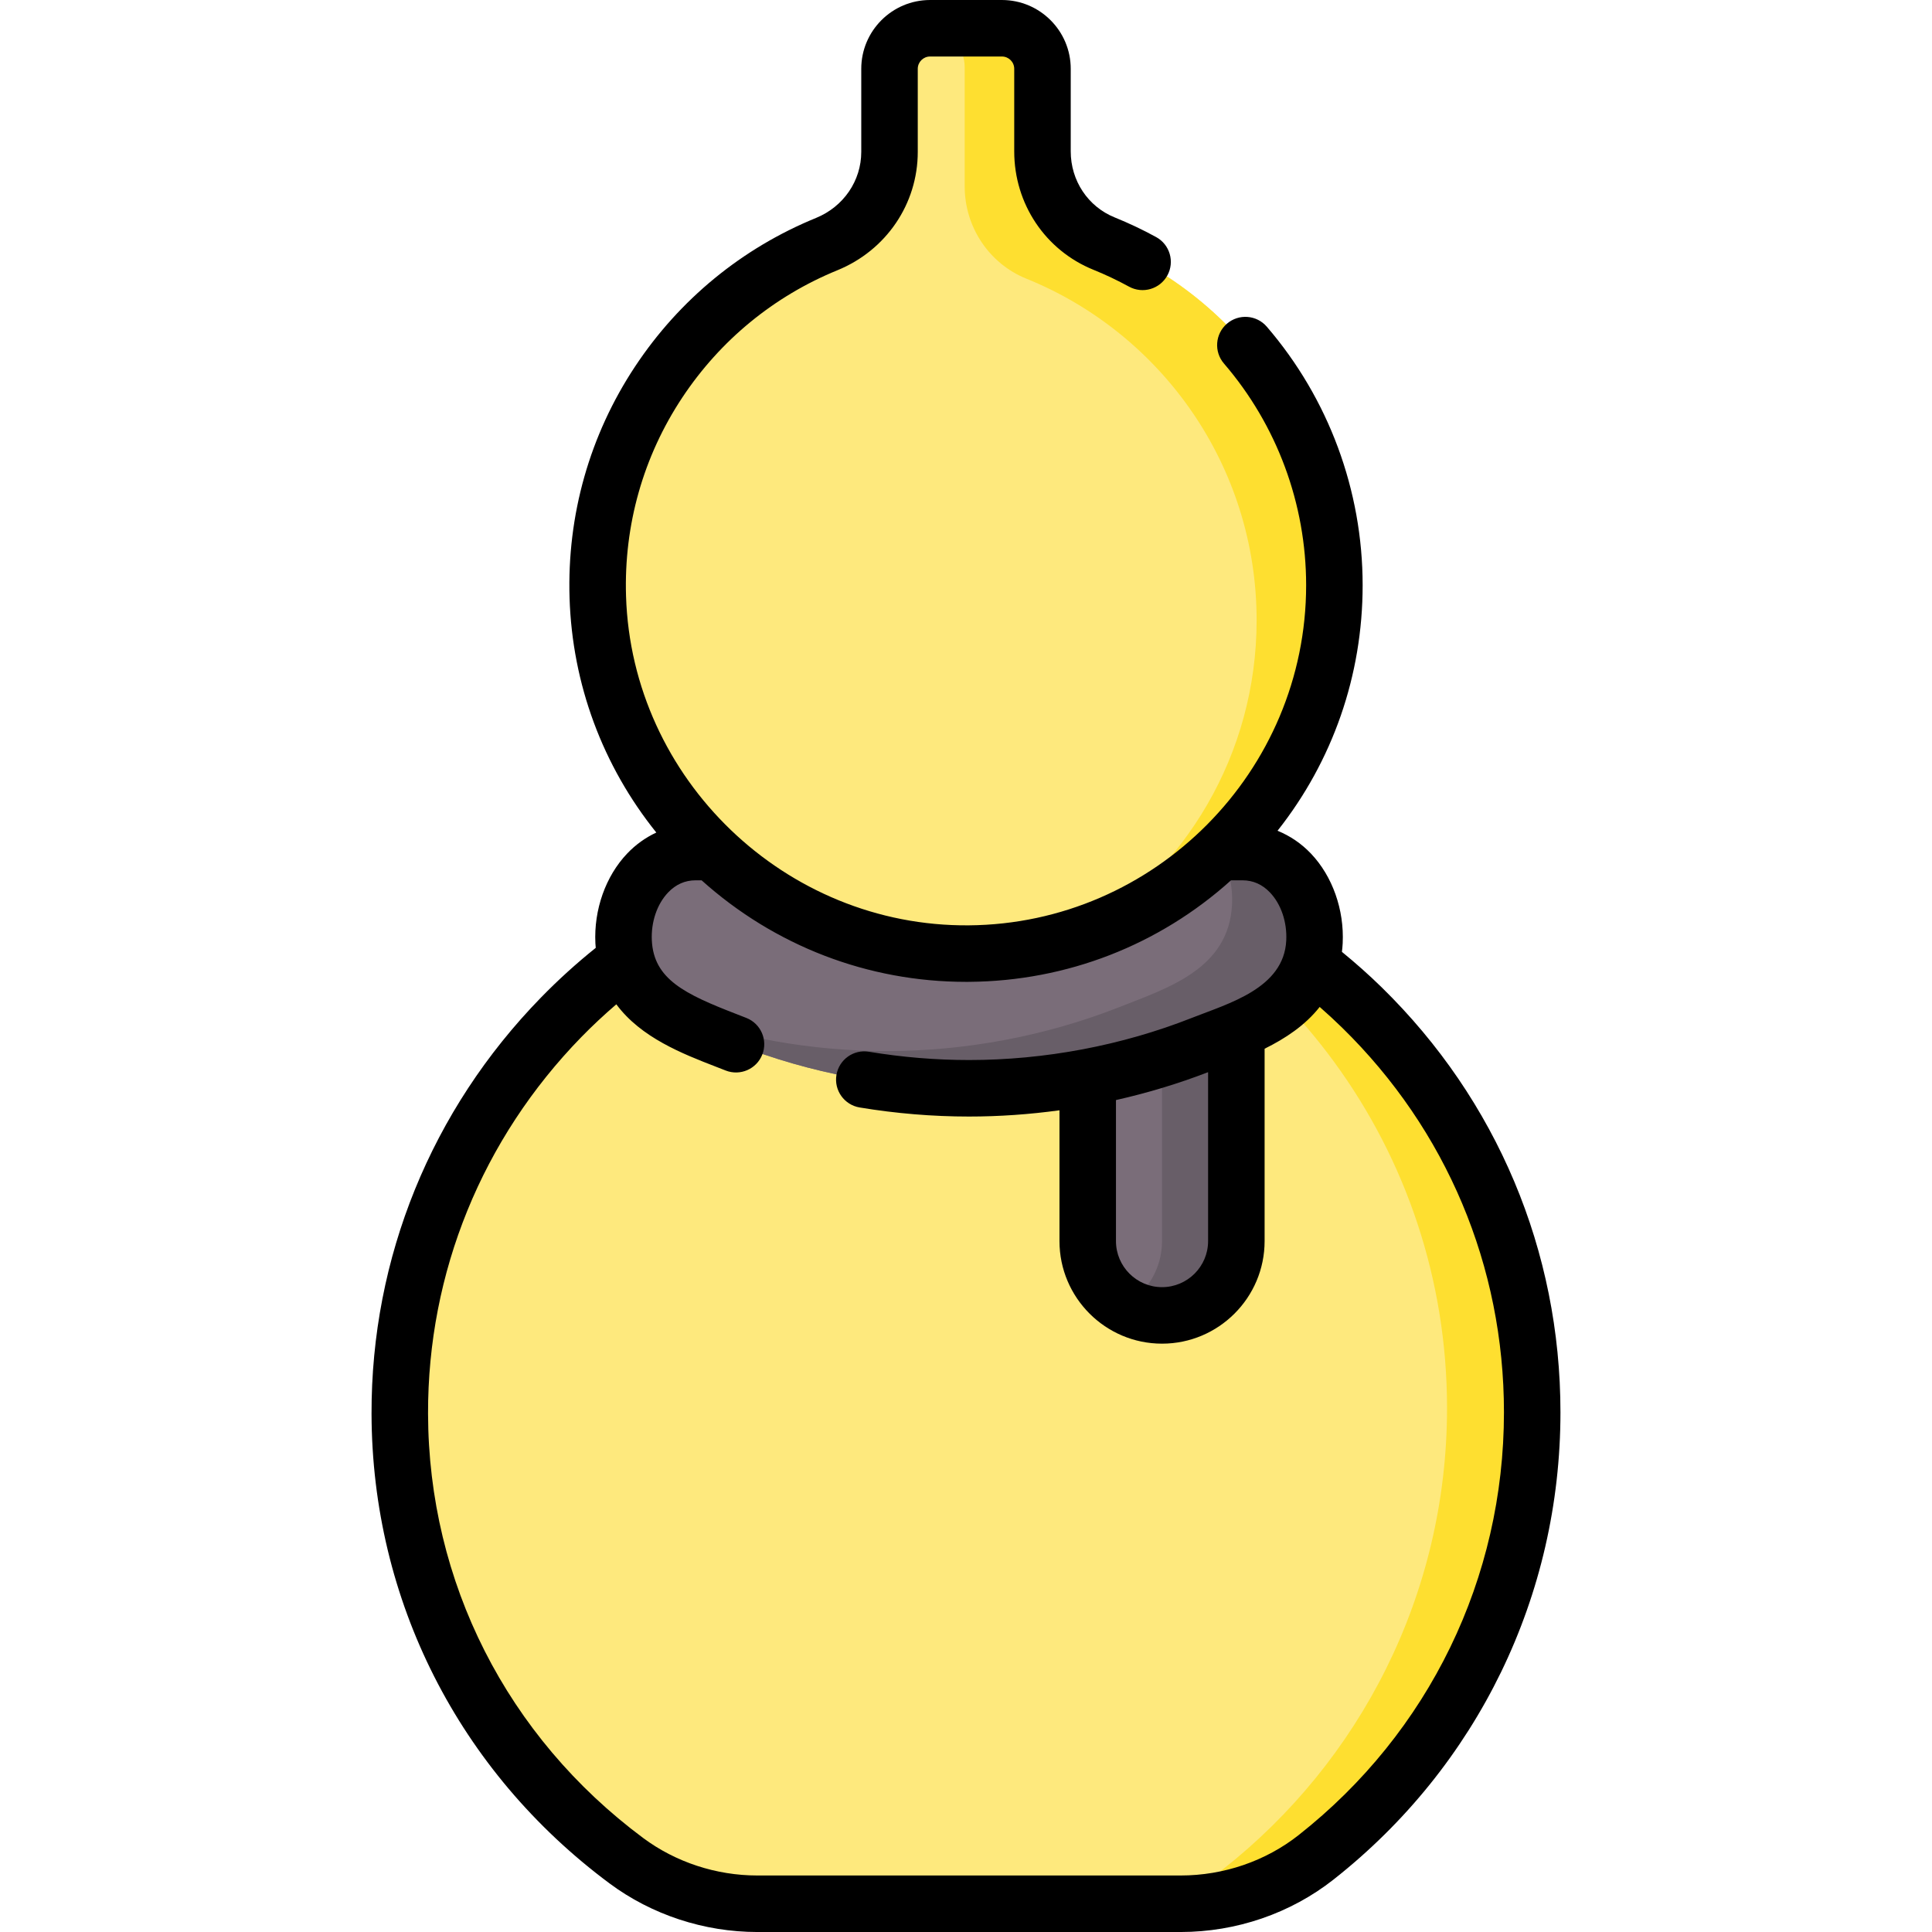 <svg id="Capa_1" enable-background="new 0 0 512.135 512.135" height="512" viewBox="0 0 512.135 512.135" width="512" xmlns="http://www.w3.org/2000/svg"><g><g><path d="m166.04 493.239c-36.373-27.049-59.937-69.528-60.062-118.478-.209-81.413 65.345-148.673 146.739-150.447 84.424-1.84 153.44 66.047 153.44 150.053 0 47.857-22.398 90.482-57.283 117.965-10.216 8.048-22.905 12.314-35.91 12.314h-112.21c-12.491 0-24.69-3.953-34.714-11.407z" fill="#fee97d"/></g><g><path d="m406.153 374.364c0 47.863-22.399 90.483-57.281 117.963-10.212 8.054-22.898 12.32-35.91 12.32h-5.335c5.956-2.138 11.566-5.223 16.606-9.184 36.144-28.478 59.348-72.645 59.348-122.23 0-68.512-44.31-126.689-105.837-147.398 72.615 10.497 128.409 72.992 128.409 148.529z" fill="#fedf30"/></g><g><path d="m308.032 348.688c-10.88 0-19.699-8.82-19.699-19.699v-63.994h39.399v63.994c-.001 10.88-8.821 19.699-19.7 19.699z" fill="#7a6d79"/></g><g><path d="m327.736 265v63.993c0 10.88-8.825 19.695-19.705 19.695-3.582 0-6.943-.96-9.843-2.641 5.886-3.399 9.843-9.766 9.843-17.055v-63.992z" fill="#685e68"/></g><g><path d="m329.384 225.867c-.071 0-36.358-.021-72.511-.031-36.152.01-72.439.031-72.511.031-11.965.007-19.648 11.744-19.054 23.807.838 17.026 17.005 22.085 29.789 27.129 19.74 7.788 41.027 11.682 61.776 11.682s42.036-3.894 61.776-11.682c12.785-5.044 28.951-10.102 29.789-27.129.595-12.064-7.089-23.801-19.054-23.807z" fill="#7a6d79"/></g><g><path d="m348.439 249.673c-.835 17.026-17.007 22.087-29.788 27.128-19.743 7.788-41.033 11.687-61.775 11.687-20.752 0-42.041-3.899-61.775-11.687-6.223-2.449-13.242-4.917-18.898-8.738 18.898 7.029 39.103 10.554 58.818 10.554 20.752 0 42.032-3.899 61.775-11.687 12.781-5.042 28.953-10.102 29.788-27.128.25-4.965-.912-9.881-3.198-13.934h6.002c11.964.009 19.647 11.744 19.051 23.805z" fill="#685e68"/></g><g><path d="m276.342 40.13v-21.891c0-5.937-4.813-10.75-10.75-10.75h-19.049c-5.937 0-10.75 4.813-10.75 10.75v22.025c0 10.79-6.651 20.355-16.64 24.437-36.532 14.927-62.001 51.343-60.689 93.54 1.641 52.788 45.591 94.96 98.402 94.537 53.564-.429 96.854-43.984 96.854-97.649 0-40.988-25.254-76.073-61.05-90.555-9.919-4.013-16.328-13.744-16.328-24.444z" fill="#fee97d"/></g><g><path d="m353.715 155.129c0 43.653-28.641 80.617-68.161 93.12 28.482-17.059 47.551-48.218 47.551-83.83 0-40.994-25.26-76.08-61.05-90.555-9.92-4.021-16.336-13.743-16.336-24.442v-31.554c0-4.969-3.372-9.149-7.957-10.38h17.829c5.937 0 10.746 4.81 10.746 10.756v21.887c0 10.7 6.416 20.431 16.336 24.442 35.792 14.486 61.042 49.571 61.042 90.556z" fill="#fedf30"/></g><path d="m366.265 261.727c-3.392-3.319-6.921-6.441-10.547-9.409.085-.744.162-1.494.201-2.276.438-8.892-2.709-17.782-8.417-23.781-2.558-2.689-5.574-4.712-8.854-6.045 14.619-18.478 22.56-41.184 22.56-65.087 0-25.152-9.023-49.491-25.407-68.534-2.698-3.137-7.428-3.489-10.562-.792-3.135 2.697-3.49 7.426-.793 10.561 14.048 16.326 21.784 37.196 21.784 58.765 0 49.32-40.115 89.765-89.425 90.16-48.609.408-89.349-38.765-90.857-87.281-.586-18.832 4.57-37.03 14.909-52.625 10.081-15.204 24.302-26.874 41.127-33.749 12.937-5.286 21.296-17.599 21.296-31.37v-22.025c0-1.798 1.463-3.261 3.261-3.261h19.05c1.798 0 3.261 1.463 3.261 3.261v21.891c0 13.903 8.246 26.223 21.008 31.386 3.21 1.298 6.379 2.801 9.422 4.466 3.629 1.985 8.18.654 10.165-2.974s.654-8.18-2.974-10.165c-3.55-1.943-7.249-3.696-10.996-5.212-7.076-2.862-11.647-9.732-11.647-17.501v-21.891c.001-10.057-8.181-18.239-18.238-18.239h-19.05c-10.057 0-18.239 8.182-18.239 18.239v22.025c0 7.659-4.704 14.53-11.984 17.504-19.618 8.016-36.198 21.619-47.945 39.338-12.063 18.196-18.079 39.416-17.397 61.367.711 22.887 8.788 44.534 22.999 62.216-2.846 1.325-5.467 3.192-7.733 5.573-5.708 5.999-8.854 14.888-8.416 23.781.02.412.058.81.092 1.212-5.07 4.064-9.927 8.463-14.536 13.19-29.057 29.799-45.002 68.983-44.896 110.336.127 49.383 23.12 94.75 63.082 124.469 11.174 8.31 25.09 12.887 39.183 12.887h112.21c14.752 0 29.151-4.943 40.545-13.92 38.218-30.109 60.137-75.25 60.137-123.848.002-42.743-16.825-82.746-47.379-112.642zm-22.025 224.721c-8.765 6.905-19.872 10.708-31.276 10.708h-112.21c-10.896 0-21.637-3.526-30.245-9.927-36.137-26.873-56.928-67.874-57.042-112.488-.096-37.408 14.337-72.866 40.641-99.841 2.976-3.051 6.077-5.933 9.269-8.68 6.53 8.833 17.558 13.117 26.386 16.539.874.339 1.738.674 2.587 1.009 3.849 1.518 8.197-.37 9.715-4.218 1.518-3.847-.371-8.197-4.218-9.715-.876-.346-1.768-.692-2.67-1.041-13.592-5.269-21.882-9.21-22.388-19.489-.24-4.878 1.37-9.633 4.308-12.72 2.038-2.142 4.484-3.229 7.267-3.23h.392c.27 0 .688 0 1.227-.001 19.39 17.398 44.107 26.915 70.091 26.915.283 0 .569-.001.853-.003 25.883-.208 50.294-9.723 69.39-26.913 1.287.001 2.2.001 2.677.002h.388c2.787.001 5.234 1.088 7.271 3.23 2.937 3.087 4.548 7.843 4.307 12.72-.624 12.69-15.281 16.673-25.057 20.531-18.503 7.3-38.915 11.159-59.027 11.159-8.818 0-17.747-.74-26.538-2.2-4.075-.679-7.937 2.08-8.614 6.161-.678 4.08 2.081 7.937 6.161 8.614 9.599 1.594 19.354 2.403 28.991 2.403 7.984 0 16.012-.564 23.97-1.657v34.673c0 14.992 12.196 27.188 27.188 27.188s27.189-12.197 27.189-27.188v-50.993c5.449-2.691 10.726-6.162 14.601-11.078 2.032 1.775 4.023 3.611 5.967 5.514 27.651 27.055 42.879 63.255 42.879 101.933-.002 43.98-19.84 84.833-54.43 112.083zm-23.998-202.239v44.78c0 6.733-5.477 12.21-12.211 12.21-6.732 0-12.21-5.477-12.21-12.21v-37.385c8.353-1.88 16.539-4.352 24.421-7.395z"/></g></svg>
